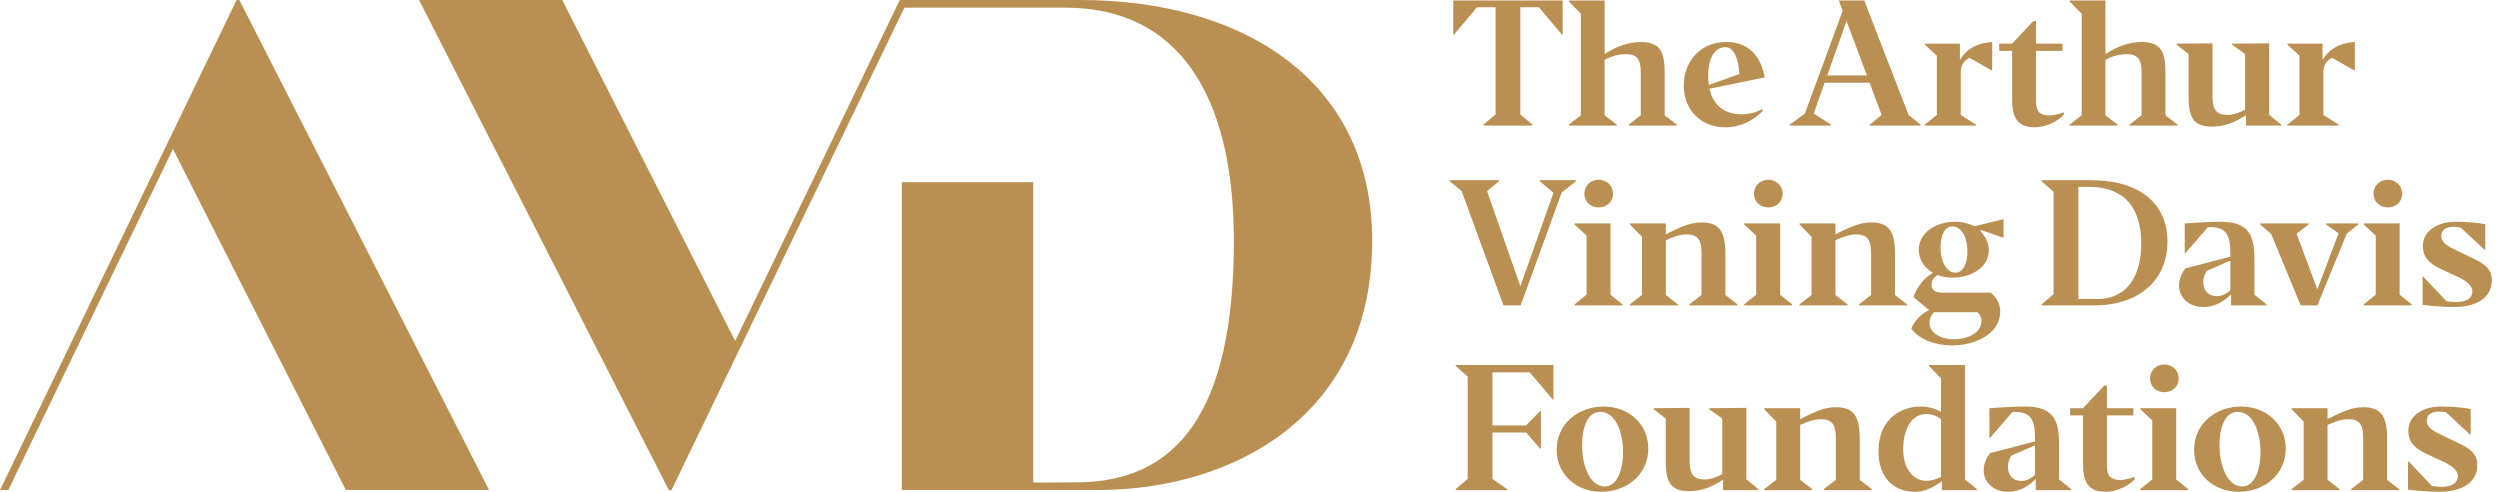 <?xml version="1.0" encoding="UTF-8"?>
<svg width="183px" height="36px" viewBox="0 0 183 36" version="1.1" xmlns="http://www.w3.org/2000/svg" xmlns:xlink="http://www.w3.org/1999/xlink">
    <title>logo</title>
    <g id="Symbols" stroke="none" stroke-width="1" fill="none" fill-rule="evenodd">
        <g id="Nav---core" fill="#BA9052">
            <path d="M176.266,35.841 L176.266,33.777 L176.315,33.777 L178.017,35.572 C178.262,35.609 178.482,35.633 178.752,35.633 C179.523,35.633 179.915,35.328 179.915,34.839 C179.915,34.534 179.658,34.168 178.886,33.813 L177.625,33.227 C176.67,32.775 176.291,32.299 176.291,31.529 C176.291,30.393 177.405,29.758 178.666,29.758 C179.437,29.758 180.392,29.831 180.857,29.941 L180.857,31.822 L180.821,31.822 L179.058,30.185 C178.849,30.149 178.678,30.124 178.519,30.124 C177.993,30.124 177.638,30.357 177.638,30.784 C177.638,31.199 177.919,31.468 178.74,31.847 L180.074,32.494 C180.882,32.873 181.335,33.288 181.335,34.033 C181.335,35.56 179.829,36 178.556,36 C177.87,36 176.903,35.927 176.266,35.841 L176.266,35.841 Z M171.259,35.878 L167.745,35.878 L167.745,35.804 L168.627,35.121 L168.627,30.857 L167.745,29.953 L167.745,29.88 L170.377,29.88 L170.377,30.686 L170.414,30.662 C171.565,30.063 172.263,29.807 172.972,29.807 C174.246,29.807 174.736,30.393 174.736,32.115 L174.736,35.121 L175.617,35.804 L175.617,35.878 L172.103,35.878 L172.103,35.804 L172.985,35.121 L172.985,32.042 C172.985,31.089 172.715,30.686 171.908,30.686 C171.381,30.686 170.916,30.869 170.414,31.089 L170.377,31.102 L170.377,35.121 L171.259,35.804 L171.259,35.878 Z M165.467,33.093 C165.467,31.676 164.941,30.149 163.802,30.149 C162.884,30.149 162.468,31.261 162.468,32.592 C162.468,34.082 163.031,35.609 164.133,35.609 C164.99,35.609 165.467,34.497 165.467,33.093 L165.467,33.093 Z M160.607,32.934 C160.607,30.955 162.26,29.758 164.047,29.758 C165.932,29.758 167.316,31.089 167.316,32.836 C167.316,34.803 165.663,36 163.876,36 C162.002,36 160.607,34.681 160.607,32.934 L160.607,32.934 Z M157.387,27.694 C157.387,27.095 157.865,26.68 158.428,26.68 C158.991,26.68 159.48,27.095 159.48,27.694 C159.48,28.329 158.991,28.708 158.428,28.708 C157.865,28.708 157.387,28.329 157.387,27.694 L157.387,27.694 Z M156.665,35.878 L156.665,35.804 L157.546,35.096 L157.546,30.772 L156.665,29.953 L156.665,29.88 L159.297,29.88 L159.297,35.096 L160.178,35.804 L160.178,35.878 L156.665,35.878 Z M154.13,36 C152.71,36 152.477,35.084 152.477,33.899 L152.477,30.405 L151.534,30.405 L151.534,29.88 L152.477,29.88 L154.02,28.231 L154.228,28.231 L154.228,29.88 L156.162,29.88 L156.162,30.405 L154.228,30.405 L154.228,34.107 C154.228,34.827 154.497,35.133 155.195,35.133 C155.427,35.133 155.868,35.059 156.26,34.901 L156.26,35.084 C155.746,35.633 154.864,36 154.13,36 L154.13,36 Z M148.963,34.766 L148.963,32.604 L147.237,33.349 C147.114,33.532 146.98,33.789 146.98,34.168 C146.98,34.803 147.347,35.206 147.971,35.206 C148.351,35.206 148.718,34.998 148.963,34.766 L148.963,34.766 Z M149.012,35.072 C148.571,35.523 147.873,36 147.004,36 C145.829,36 145.205,35.218 145.205,34.436 C145.205,33.862 145.486,33.386 145.682,33.166 L148.963,32.311 L148.963,32.103 C148.963,30.686 148.632,30.149 147.469,30.149 L147.322,30.149 L145.67,32.054 L145.621,32.054 L145.621,29.88 C146.551,29.819 147.396,29.758 148.265,29.758 C150.493,29.758 150.726,30.967 150.726,32.629 L150.726,35.096 L151.607,35.804 L151.607,35.878 L149.012,35.878 L149.012,35.072 Z M142.082,34.901 L142.082,30.686 C141.764,30.43 141.385,30.308 140.993,30.308 C139.977,30.308 139.315,31.346 139.315,32.873 C139.315,34.314 140.026,35.194 141.042,35.194 C141.385,35.194 141.74,35.084 142.082,34.901 L142.082,34.901 Z M142.144,35.23 C141.556,35.645 140.931,36 140.185,36 C138.581,36 137.504,34.925 137.504,33.044 C137.504,30.515 139.328,29.758 140.576,29.758 C141.152,29.758 141.605,29.892 142.082,30.149 L142.082,27.694 L141.201,26.789 L141.201,26.716 L143.833,26.716 L143.833,35.096 L144.714,35.804 L144.714,35.878 L142.144,35.878 L142.144,35.23 Z M132.655,35.878 L129.141,35.878 L129.141,35.804 L130.023,35.121 L130.023,30.857 L129.141,29.953 L129.141,29.88 L131.773,29.88 L131.773,30.686 L131.81,30.662 C132.961,30.063 133.659,29.807 134.369,29.807 C135.642,29.807 136.132,30.393 136.132,32.115 L136.132,35.121 L137.013,35.804 L137.013,35.878 L133.5,35.878 L133.5,35.804 L134.381,35.121 L134.381,32.042 C134.381,31.089 134.112,30.686 133.304,30.686 C132.777,30.686 132.312,30.869 131.81,31.089 L131.773,31.102 L131.773,35.121 L132.655,35.804 L132.655,35.878 Z M123.656,35.951 C122.199,35.951 121.93,35.206 121.93,33.667 L121.93,30.638 L121.048,29.953 L121.048,29.88 L123.68,29.856 L123.68,33.74 C123.68,34.693 123.962,35.096 124.77,35.096 C125.211,35.096 125.615,34.937 126.067,34.717 L126.067,30.638 L125.113,29.953 L125.113,29.88 L127.831,29.856 L127.831,35.084 L128.712,35.804 L128.712,35.878 L126.129,35.878 L126.129,35.121 L126.08,35.145 C125.272,35.67 124.513,35.951 123.656,35.951 L123.656,35.951 Z M118.807,33.093 C118.807,31.676 118.281,30.149 117.142,30.149 C116.224,30.149 115.808,31.261 115.808,32.592 C115.808,34.082 116.371,35.609 117.473,35.609 C118.33,35.609 118.807,34.497 118.807,33.093 L118.807,33.093 Z M113.947,32.934 C113.947,30.955 115.6,29.758 117.387,29.758 C119.272,29.758 120.656,31.089 120.656,32.836 C120.656,34.803 119.003,36 117.216,36 C115.342,36 113.947,34.681 113.947,32.934 L113.947,32.934 Z M110.322,35.878 L106.552,35.878 L106.552,35.804 L107.433,35.059 L107.433,27.559 L106.552,26.789 L106.552,26.716 L113.714,26.716 L113.714,29.245 L113.665,29.245 L111.975,27.254 L109.245,27.254 L109.245,31.138 L111.718,31.138 L112.746,30.075 L112.795,30.075 L112.795,32.848 L112.746,32.848 L111.718,31.664 L109.245,31.664 L109.245,35.059 L110.322,35.804 L110.322,35.878 Z M177.332,22.316 L177.332,20.252 L177.38,20.252 L179.082,22.048 C179.327,22.084 179.548,22.109 179.817,22.109 C180.588,22.109 180.98,21.803 180.98,21.315 C180.98,21.009 180.723,20.643 179.951,20.289 L178.69,19.702 C177.735,19.25 177.356,18.774 177.356,18.004 C177.356,16.868 178.47,16.233 179.731,16.233 C180.502,16.233 181.457,16.306 181.923,16.416 L181.923,18.298 L181.886,18.298 L180.123,16.661 C179.915,16.624 179.743,16.6 179.584,16.6 C179.058,16.6 178.703,16.832 178.703,17.259 C178.703,17.675 178.984,17.943 179.805,18.322 L181.139,18.969 C181.947,19.348 182.4,19.763 182.4,20.509 C182.4,22.035 180.894,22.475 179.621,22.475 C178.935,22.475 177.968,22.402 177.332,22.316 L177.332,22.316 Z M173.744,14.169 C173.744,13.57 174.222,13.155 174.785,13.155 C175.348,13.155 175.838,13.57 175.838,14.169 C175.838,14.804 175.348,15.183 174.785,15.183 C174.222,15.183 173.744,14.804 173.744,14.169 L173.744,14.169 Z M173.022,22.353 L173.022,22.28 L173.904,21.571 L173.904,17.247 L173.022,16.429 L173.022,16.355 L175.654,16.355 L175.654,21.571 L176.536,22.28 L176.536,22.353 L173.022,22.353 Z M166.251,17.125 L165.443,16.429 L165.443,16.355 L168.993,16.355 L168.993,16.429 L168.112,17.113 L169.63,21.18 L171.185,17.076 L170.267,16.429 L170.267,16.355 L172.617,16.355 L172.617,16.429 L171.785,17.101 L169.63,22.353 L168.406,22.353 L166.251,17.125 Z M163.263,21.241 L163.263,19.079 L161.537,19.825 C161.415,20.008 161.28,20.264 161.28,20.643 C161.28,21.278 161.647,21.681 162.272,21.681 C162.651,21.681 163.018,21.473 163.263,21.241 L163.263,21.241 Z M163.312,21.547 C162.872,21.999 162.174,22.475 161.305,22.475 C160.129,22.475 159.505,21.693 159.505,20.912 C159.505,20.337 159.786,19.861 159.983,19.641 L163.263,18.786 L163.263,18.578 C163.263,17.162 162.933,16.624 161.77,16.624 L161.623,16.624 L159.97,18.53 L159.921,18.53 L159.921,16.355 C160.852,16.294 161.696,16.233 162.566,16.233 C164.794,16.233 165.026,17.443 165.026,19.104 L165.026,21.571 L165.908,22.28 L165.908,22.353 L163.312,22.353 L163.312,21.547 Z M152.134,13.68 L152.134,21.889 L153.493,21.889 C155.672,21.889 156.737,20.276 156.737,17.809 C156.737,15.476 155.733,13.68 152.905,13.68 L152.134,13.68 Z M158.659,17.675 C158.659,20.753 156.272,22.353 153.371,22.353 L149.441,22.353 L149.441,22.28 L150.322,21.535 L150.322,14.035 L149.441,13.265 L149.441,13.192 L153.089,13.192 C156.664,13.192 158.659,14.938 158.659,17.675 L158.659,17.675 Z M144.017,18.408 C144.017,17.565 143.698,16.575 142.89,16.575 C142.327,16.575 142.045,17.296 142.045,18.127 C142.045,18.994 142.413,19.959 143.135,19.959 C143.698,19.959 144.017,19.287 144.017,18.408 L144.017,18.408 Z M145.045,23.465 C145.045,23.245 144.947,23.025 144.751,22.854 L141.568,22.854 C141.372,23.061 141.237,23.342 141.237,23.648 C141.237,24.356 142.058,24.832 142.988,24.832 C144.077,24.832 145.045,24.368 145.045,23.465 L145.045,23.465 Z M142.902,25.285 C141.703,25.285 140.515,24.881 139.903,24.051 C140.16,23.452 140.613,22.988 141.213,22.695 L140.099,21.779 L140.099,21.645 C140.356,20.985 140.833,20.337 141.494,19.971 C140.858,19.605 140.454,18.994 140.454,18.285 C140.454,17.027 141.715,16.233 143.11,16.233 C143.661,16.233 144.139,16.367 144.531,16.563 L146.661,16.038 L146.661,17.381 L146.563,17.381 L145.033,16.844 L144.959,16.905 C145.302,17.284 145.584,17.748 145.584,18.322 C145.584,19.58 144.274,20.325 142.915,20.325 C142.523,20.325 142.156,20.252 141.825,20.13 C141.494,20.337 141.384,20.606 141.384,20.863 C141.384,21.168 141.605,21.425 142.192,21.425 L145.718,21.425 C146.171,21.766 146.416,22.292 146.416,22.78 C146.416,24.552 144.42,25.285 142.902,25.285 L142.902,25.285 Z M135.238,22.353 L131.724,22.353 L131.724,22.28 L132.606,21.596 L132.606,17.332 L131.724,16.429 L131.724,16.355 L134.356,16.355 L134.356,17.162 L134.393,17.137 C135.544,16.539 136.242,16.282 136.952,16.282 C138.225,16.282 138.715,16.868 138.715,18.591 L138.715,21.596 L139.596,22.28 L139.596,22.353 L136.083,22.353 L136.083,22.28 L136.964,21.596 L136.964,18.517 C136.964,17.565 136.695,17.162 135.887,17.162 C135.36,17.162 134.895,17.345 134.393,17.565 L134.356,17.577 L134.356,21.596 L135.238,22.28 L135.238,22.353 Z M128.394,14.169 C128.394,13.57 128.871,13.155 129.435,13.155 C129.998,13.155 130.488,13.57 130.488,14.169 C130.488,14.804 129.998,15.183 129.435,15.183 C128.871,15.183 128.394,14.804 128.394,14.169 L128.394,14.169 Z M127.672,22.353 L127.672,22.28 L128.553,21.571 L128.553,17.247 L127.672,16.429 L127.672,16.355 L130.304,16.355 L130.304,21.571 L131.185,22.28 L131.185,22.353 L127.672,22.353 Z M122.823,22.353 L119.309,22.353 L119.309,22.28 L120.191,21.596 L120.191,17.332 L119.309,16.429 L119.309,16.355 L121.942,16.355 L121.942,17.162 L121.978,17.137 C123.129,16.539 123.827,16.282 124.537,16.282 C125.81,16.282 126.3,16.868 126.3,18.591 L126.3,21.596 L127.182,22.28 L127.182,22.353 L123.668,22.353 L123.668,22.28 L124.549,21.596 L124.549,18.517 C124.549,17.565 124.28,17.162 123.472,17.162 C122.945,17.162 122.48,17.345 121.978,17.565 L121.942,17.577 L121.942,21.596 L122.823,22.28 L122.823,22.353 Z M115.979,14.169 C115.979,13.57 116.457,13.155 117.02,13.155 C117.583,13.155 118.073,13.57 118.073,14.169 C118.073,14.804 117.583,15.183 117.02,15.183 C116.457,15.183 115.979,14.804 115.979,14.169 L115.979,14.169 Z M115.257,22.353 L115.257,22.28 L116.138,21.571 L116.138,17.247 L115.257,16.429 L115.257,16.355 L117.889,16.355 L117.889,21.571 L118.77,22.28 L118.77,22.353 L115.257,22.353 Z M106.992,13.986 L106.123,13.265 L106.123,13.192 L109.735,13.192 L109.735,13.265 L108.853,13.986 L111.289,20.96 L113.714,14.108 L112.71,13.265 L112.71,13.192 L115.354,13.192 L115.354,13.265 L114.313,14.095 L111.314,22.353 L110.053,22.353 L106.992,13.986 Z M171.186,9.195 L167.439,9.195 L167.439,9.121 L168.321,8.413 L168.321,4.076 L167.439,3.27 L167.439,3.197 L170.01,3.197 L170.01,4.358 L170.035,4.358 C170.475,3.588 171.345,3.111 172.373,3.075 L172.373,5.151 L172.324,5.151 L170.72,4.235 C170.365,4.394 170.071,4.712 170.071,5.261 L170.071,8.413 L171.186,9.121 L171.186,9.195 Z M161.93,9.268 C160.472,9.268 160.203,8.523 160.203,6.984 L160.203,3.954 L159.322,3.27 L159.322,3.197 L161.954,3.173 L161.954,7.057 C161.954,8.01 162.236,8.413 163.043,8.413 C163.484,8.413 163.888,8.254 164.341,8.034 L164.341,3.954 L163.386,3.27 L163.386,3.197 L166.104,3.173 L166.104,8.401 L166.986,9.121 L166.986,9.195 L164.402,9.195 L164.402,8.438 L164.353,8.462 C163.546,8.987 162.786,9.268 161.93,9.268 L161.93,9.268 Z M155,9.195 L151.498,9.195 L151.498,9.121 L152.38,8.438 L152.38,1.01 L151.498,0.107 L151.498,0.033 L154.118,0.033 L154.118,3.967 L154.167,3.93 C154.975,3.393 155.881,3.075 156.75,3.075 C158.231,3.075 158.513,3.832 158.513,5.396 L158.513,8.438 L159.394,9.121 L159.394,9.195 L155.881,9.195 L155.881,9.121 L156.762,8.438 L156.762,5.31 C156.762,4.358 156.493,3.967 155.697,3.967 C155.134,3.967 154.632,4.101 154.118,4.382 L154.118,8.438 L155,9.121 L155,9.195 Z M148.939,9.317 C147.519,9.317 147.286,8.401 147.286,7.216 L147.286,3.722 L146.343,3.722 L146.343,3.197 L147.286,3.197 L148.829,1.548 L149.037,1.548 L149.037,3.197 L150.971,3.197 L150.971,3.722 L149.037,3.722 L149.037,7.423 C149.037,8.144 149.306,8.45 150.004,8.45 C150.237,8.45 150.677,8.376 151.069,8.217 L151.069,8.401 C150.555,8.95 149.673,9.317 148.939,9.317 L148.939,9.317 Z M144.641,9.195 L140.895,9.195 L140.895,9.121 L141.777,8.413 L141.777,4.076 L140.895,3.27 L140.895,3.197 L143.466,3.197 L143.466,4.358 L143.49,4.358 C143.931,3.588 144.8,3.111 145.829,3.075 L145.829,5.151 L145.78,5.151 L144.176,4.235 C143.821,4.394 143.527,4.712 143.527,5.261 L143.527,8.413 L144.641,9.121 L144.641,9.195 Z M135.165,1.536 L133.757,5.518 L136.658,5.518 L135.165,1.536 Z M134.039,9.195 L131.014,9.195 L131.014,9.121 L132.116,8.315 L134.883,0.791 L134.602,0.033 L136.463,0.033 L139.707,8.413 L140.588,9.121 L140.588,9.195 L136.867,9.195 L136.867,9.121 L137.736,8.413 L136.854,6.055 L133.561,6.055 L132.765,8.315 L134.039,9.121 L134.039,9.195 Z M125.088,6.214 L127.329,5.42 C127.243,4.235 126.9,3.453 126.3,3.453 C125.456,3.453 125.039,4.37 125.039,5.506 C125.039,5.75 125.052,5.994 125.088,6.214 L125.088,6.214 Z M123.252,6.275 C123.252,4.528 124.427,3.075 126.374,3.075 C127.88,3.075 128.871,3.967 129.177,5.665 L128.7,5.762 L125.137,6.495 C125.382,7.595 126.105,8.364 127.476,8.364 C128.026,8.364 128.528,8.242 129.018,7.973 L129.018,8.132 C128.357,8.804 127.476,9.317 126.264,9.317 C124.489,9.317 123.252,8.022 123.252,6.275 L123.252,6.275 Z M118.342,9.195 L114.841,9.195 L114.841,9.121 L115.722,8.438 L115.722,1.01 L114.841,0.107 L114.841,0.033 L117.46,0.033 L117.46,3.967 L117.509,3.93 C118.318,3.393 119.223,3.075 120.093,3.075 C121.574,3.075 121.855,3.832 121.855,5.396 L121.855,8.438 L122.737,9.121 L122.737,9.195 L119.223,9.195 L119.223,9.121 L120.105,8.438 L120.105,5.31 C120.105,4.358 119.836,3.967 119.04,3.967 C118.477,3.967 117.975,4.101 117.46,4.382 L117.46,8.438 L118.342,9.121 L118.342,9.195 Z M112.171,9.195 L108.596,9.195 L108.596,9.121 L109.478,8.376 L109.478,0.534 L108.119,0.534 L106.429,2.537 L106.38,2.537 L106.38,0.033 L114.387,0.033 L114.387,2.537 L114.338,2.537 L112.648,0.534 L111.289,0.534 L111.289,8.376 L112.171,9.121 L112.171,9.195 Z M79.076,0 L65.865,0 L53.815,24.959 L41.157,0.001 L30.674,0.001 L48.955,35.871 L49.157,35.871 L66.201,0.563 L78.013,0.563 C86.115,0.563 90.318,6.764 90.318,17.627 C90.318,30.234 86.115,35.308 78.773,35.308 L75.633,35.324 L75.633,13.337 L66.012,13.337 L66.012,35.871 L80.342,35.871 C90.266,35.871 100.444,30.439 100.444,17.627 C100.444,5.791 90.875,0 79.076,0 L79.076,0 Z M17.52,0 L35.801,35.87 L25.318,35.87 L12.66,10.913 L0.608,35.87 L4.26325641e-14,35.87 L17.318,0 L17.52,0 Z" id="logo"></path>
        </g>
    </g>
</svg>